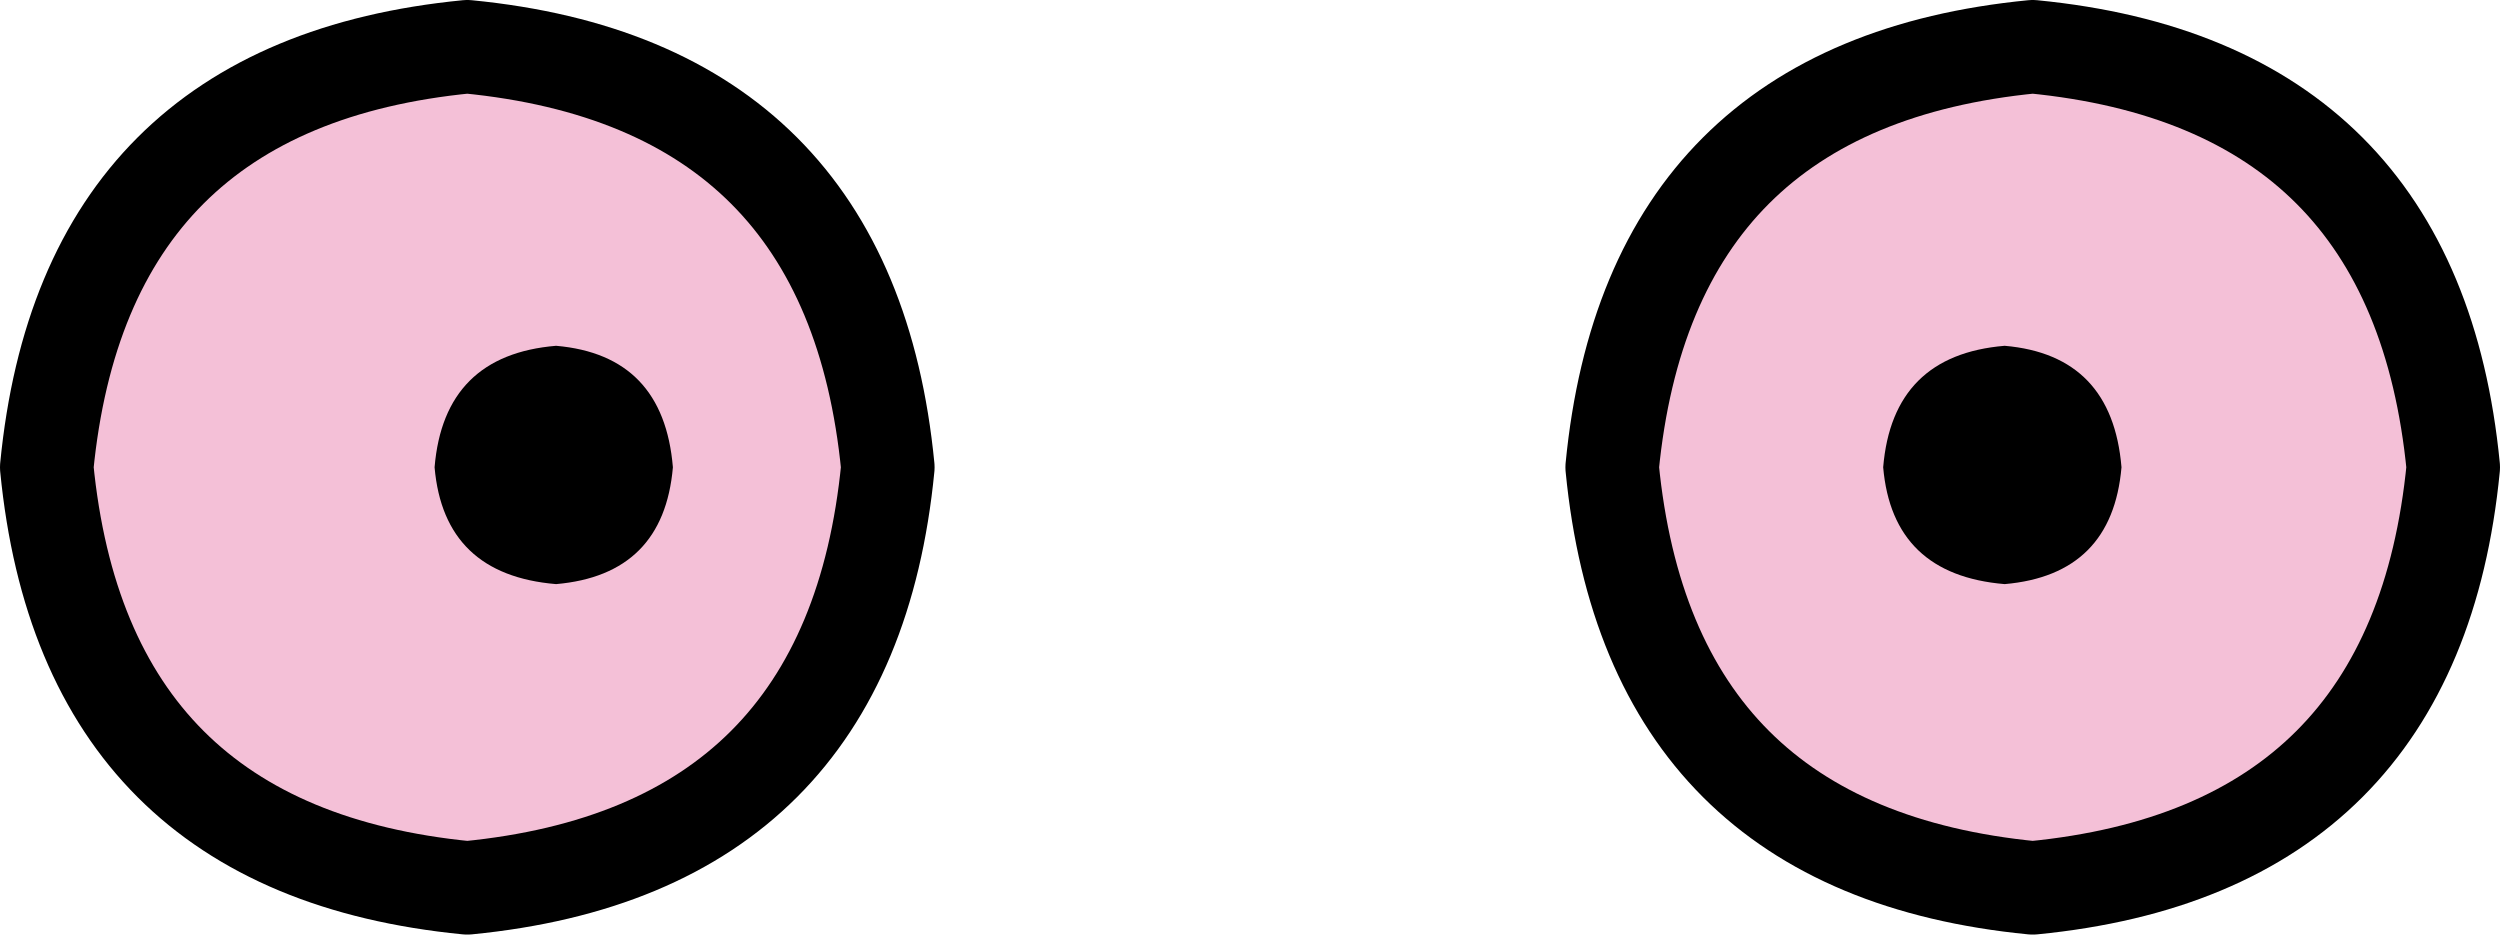 <?xml version="1.0" encoding="UTF-8" standalone="no"?>
<svg xmlns:xlink="http://www.w3.org/1999/xlink" height="10.0px" width="26.75px" xmlns="http://www.w3.org/2000/svg">
  <g transform="matrix(1.0, 0.0, 0.0, 1.0, 13.35, 5.0)">
    <path d="M-12.85 0.0 Q-12.45 -4.1 -8.35 -4.5 -4.25 -4.1 -3.85 0.0 -4.25 4.1 -8.35 4.5 -12.45 4.1 -12.85 0.0" fill="#f4c0d7" fill-rule="evenodd" stroke="none"/>
    <path d="M-12.85 0.0 Q-12.45 -4.1 -8.35 -4.5 -4.25 -4.1 -3.85 0.0 -4.25 4.1 -8.35 4.5 -12.45 4.1 -12.85 0.0 Z" fill="none" stroke="#000000" stroke-linecap="round" stroke-linejoin="round" stroke-width="1.0"/>
    <path d="M3.9 0.0 Q4.3 -4.1 8.4 -4.5 12.5 -4.1 12.9 0.0 12.5 4.1 8.4 4.5 4.3 4.1 3.9 0.0" fill="#f4c0d7" fill-rule="evenodd" stroke="none"/>
    <path d="M3.9 0.0 Q4.3 -4.1 8.4 -4.5 12.5 -4.1 12.9 0.0 12.5 4.1 8.4 4.5 4.3 4.1 3.9 0.0 Z" fill="none" stroke="#000000" stroke-linecap="round" stroke-linejoin="round" stroke-width="1.0"/>
    <path d="M-6.15 0.0 Q-6.25 1.15 -7.4 1.25 -8.6 1.15 -8.7 0.0 -8.6 -1.2 -7.4 -1.3 -6.25 -1.2 -6.15 0.0" fill="#000000" fill-rule="evenodd" stroke="none"/>
    <path d="M9.35 0.0 Q9.25 1.15 8.1 1.25 6.9 1.15 6.8 0.0 6.9 -1.2 8.1 -1.3 9.25 -1.2 9.35 0.0" fill="#000000" fill-rule="evenodd" stroke="none"/>
  </g>
</svg>
